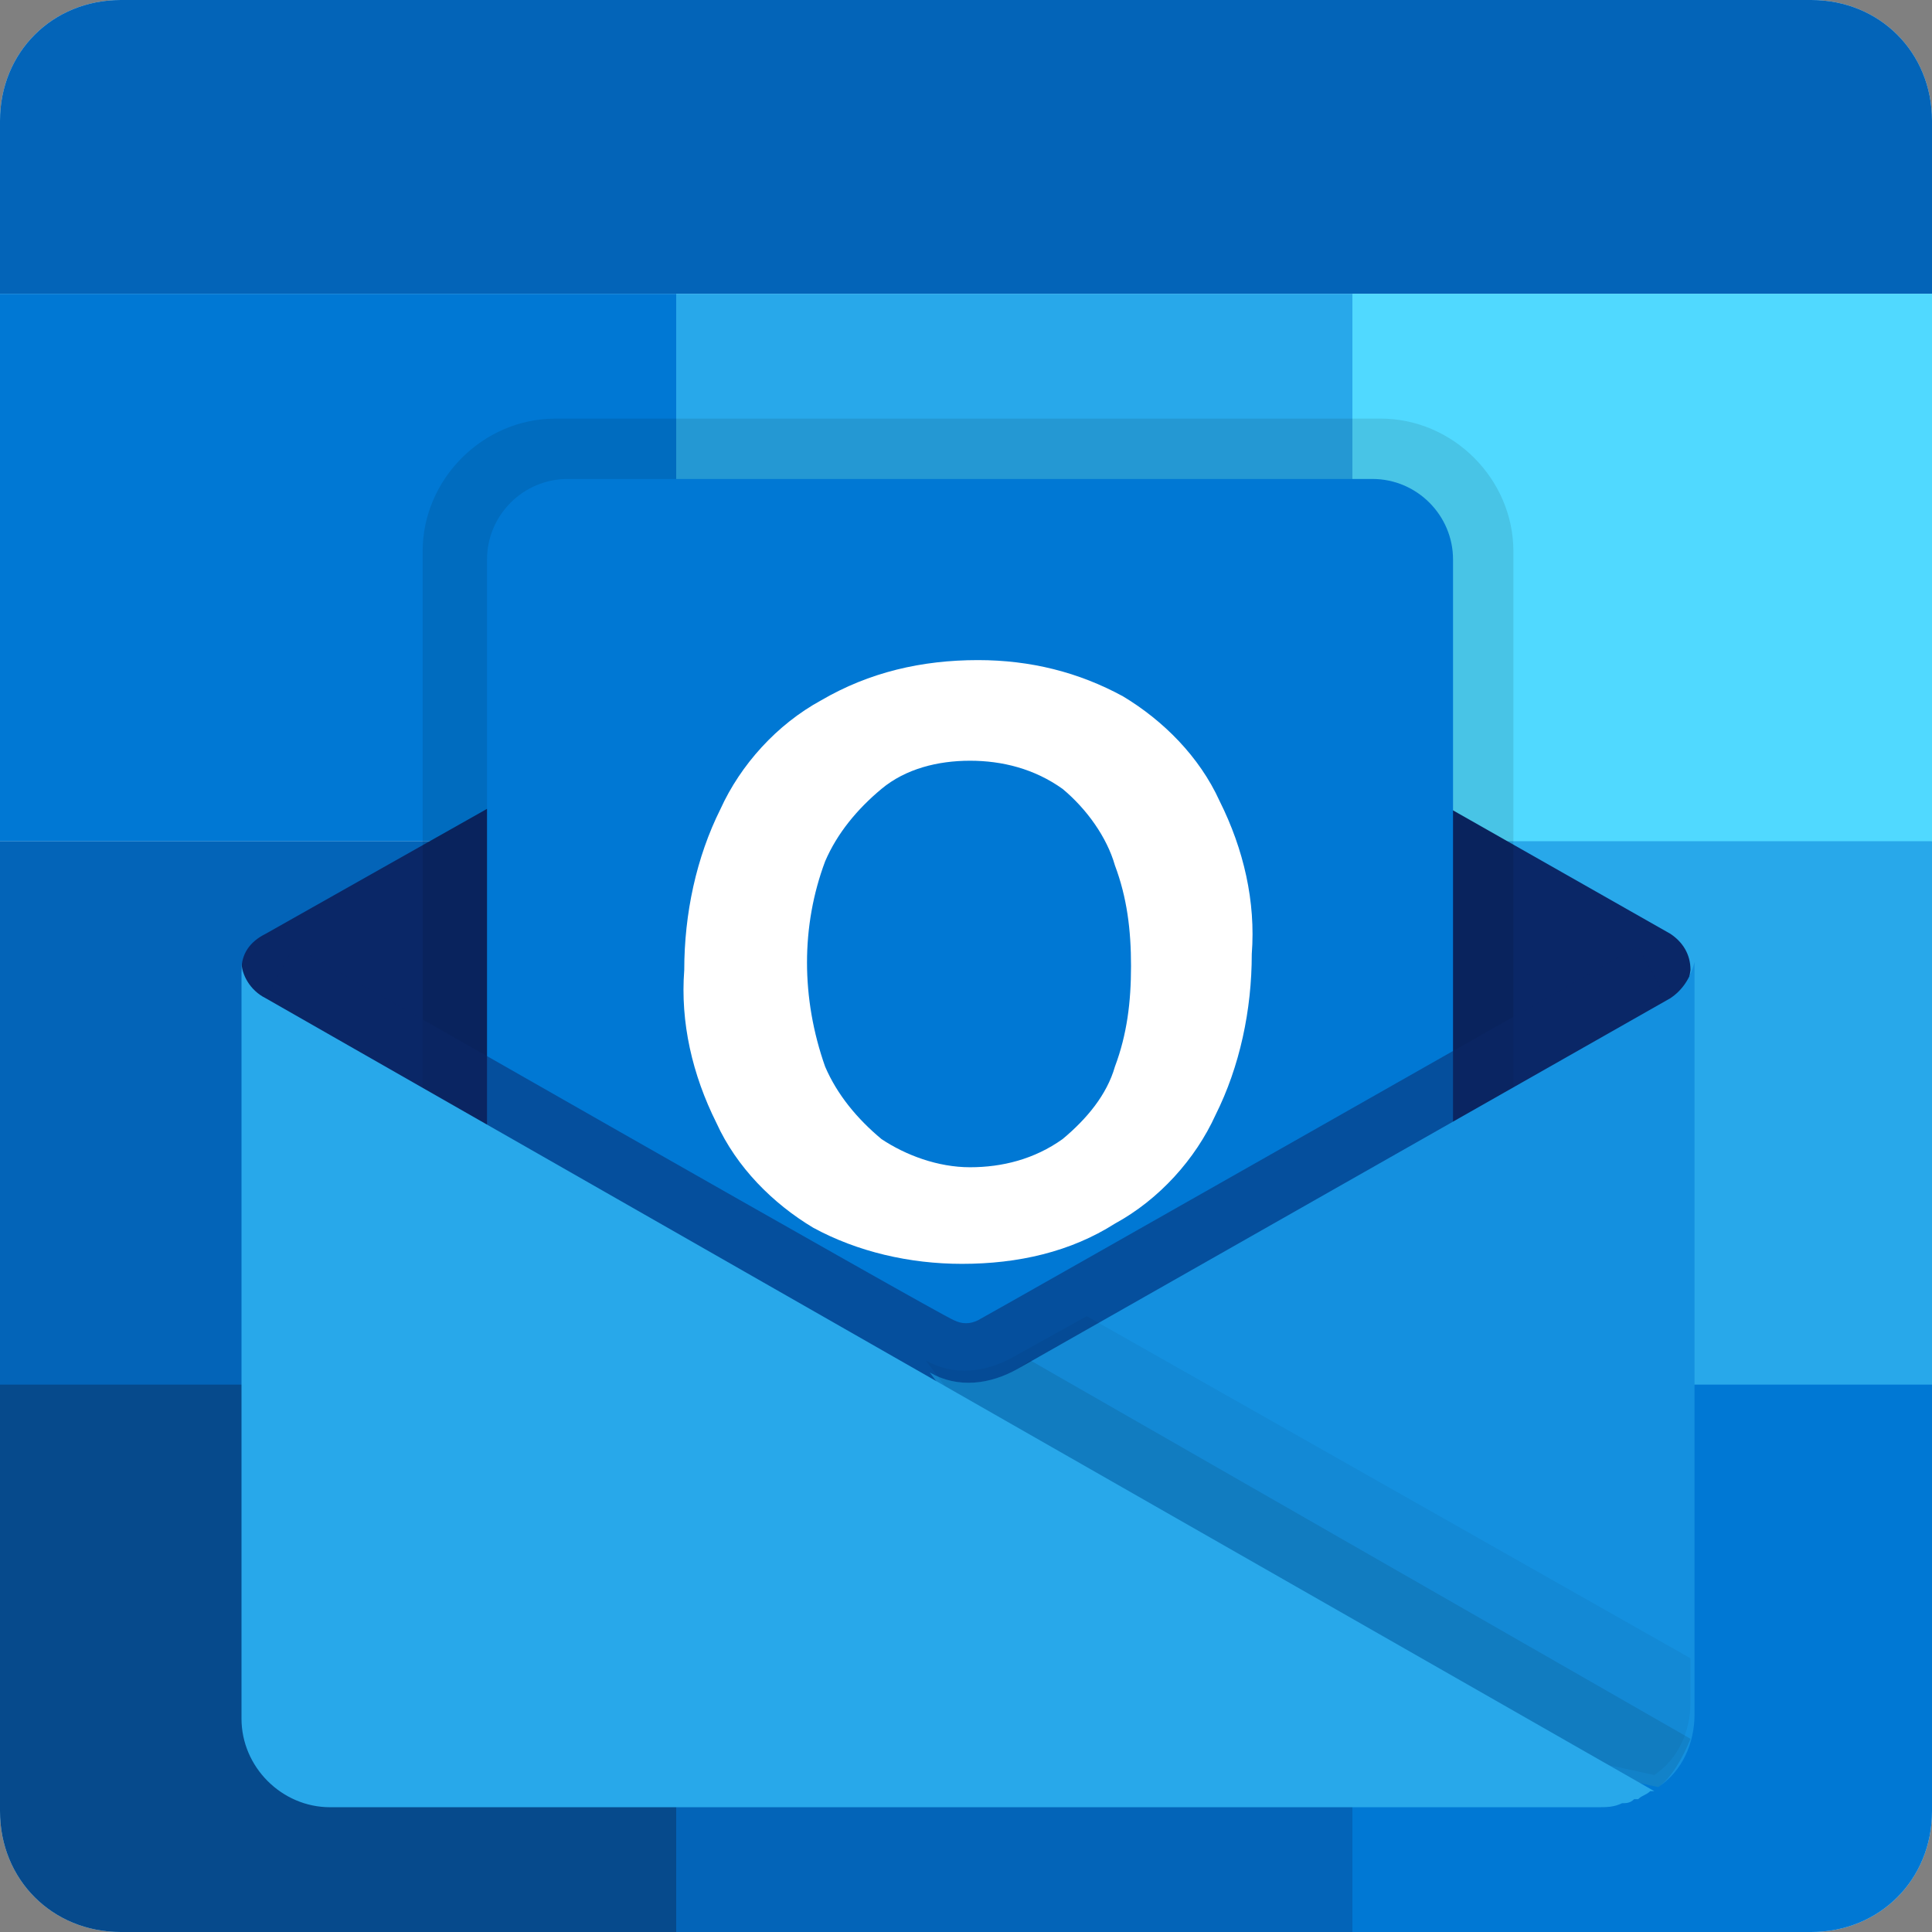 <?xml version="1.0" encoding="utf-8"?>
<!-- Generator: Adobe Illustrator 25.0.0, SVG Export Plug-In . SVG Version: 6.00 Build 0)  -->
<svg version="1.1" id="Layer_1" xmlns="http://www.w3.org/2000/svg" xmlns:xlink="http://www.w3.org/1999/xlink" x="0px" y="0px"
	 viewBox="0 0 48 48" style="enable-background:new 0 0 48 48;" xml:space="preserve">
<rect x="0" y="0" width="48" height="48" fill="#808080" stroke="none"/>
<style type="text/css">
	.st0{fill:#B3E5FC;}
	.st1{fill:#0364B8;}
	.st2{fill:#28A8EA;}
	.st3{fill-rule:evenodd;clip-rule:evenodd;fill:#0078D4;}
	.st4{fill-rule:evenodd;clip-rule:evenodd;fill:#50D9FF;}
	.st5{fill:none;}
	.st6{fill-rule:evenodd;clip-rule:evenodd;fill:#064A8C;}
	.st7{fill:#0A2767;}
	.st8{opacity:0.1;}
	.st9{fill:#0078D4;}
	.st10{fill:#FFFFFF;}
	.st11{fill:#0A2767;fill-opacity:0.498;}
	.st12{fill:#1490DF;}
	.st13{fill-opacity:4.705900e-02;}
	.st14{fill-opacity:9.803900e-02;}
</style>
<path class="st0" d="M45,48H3c-1.7,0-3-1.3-3-3V3c0-1.7,1.3-3,3-3h42c1.7,0,3,1.3,3,3v42C48,46.7,46.7,48,45,48z"/>
<path class="st1" d="M48,7.3H0V3c0-1.7,1.3-3,3-3h42c1.7,0,3,1.3,3,3V7.3z"/>
<g>
	<g>
		<path class="st2" d="M33.6,7.3H16.8l-4.9,6.8l4.9,6.8l16.8,13.6H48V20.9L33.6,7.3z"/>
	</g>
	<path class="st3" d="M0,7.3h16.8v13.6H0V7.3z"/>
	<path class="st4" d="M33.6,7.3H48v13.6H33.6V7.3z"/>
	<path class="st1" d="M33.6,34.4L16.8,20.9H0v13.6L16.8,48l16.8,0V34.4z"/>
	<path class="st5" d="M0.1,7.3H48"/>
	<path class="st3" d="M16.8,20.9h16.8v13.6H16.8V20.9z"/>
	<path class="st6" d="M0,34.4h16.8V48H3c-1.7,0-3-1.3-3-3V34.4z"/>
	<path class="st3" d="M33.6,34.4H48V45c0,1.7-1.3,3-3,3H33.6V34.4z"/>
</g>
<path class="st7" d="M41.5,26.2c0.2-0.7,0.4-1.4,0.5-2.1c0-0.4-0.2-0.7-0.5-0.9l0,0l0,0L25.3,14c-0.1,0-0.1-0.1-0.2-0.1
	c-0.6-0.3-1.4-0.3-2,0c-0.1,0-0.1,0.1-0.2,0.1L6.6,23.2l0,0l0,0C6.2,23.4,6,23.7,6,24.1c0.1,0.7,0.3,1.4,0.5,2.1l17.2,12.6
	L41.5,26.2z"/>
<g>
	<path class="st8" d="M34.3,10.4H13.8c-1.8,0-3.3,1.5-3.3,3.3v20.5c0,1.8,1.5,3.3,3.3,3.3h20.5c1.8,0,3.3-1.5,3.3-3.3V13.7
		C37.6,11.9,36.1,10.4,34.3,10.4z"/>
	<g>
		<path class="st9" d="M14.1,11.9h20c1.1,0,2,0.9,2,2v20c0,1.1-0.9,2-2,2h-20c-1.1,0-2-0.9-2-2v-20C12.1,12.8,13,11.9,14.1,11.9z"/>
		<path class="st10" d="M17.9,20.1c0.5-1.1,1.4-2.1,2.5-2.7c1.2-0.7,2.5-1,3.9-1c1.3,0,2.5,0.3,3.6,0.9c1,0.6,1.9,1.5,2.4,2.6
			c0.6,1.2,0.9,2.5,0.8,3.8c0,1.4-0.3,2.8-0.9,4c-0.5,1.1-1.4,2.1-2.5,2.7c-1.1,0.7-2.4,1-3.8,1c-1.3,0-2.6-0.3-3.7-0.9
			c-1-0.6-1.9-1.5-2.4-2.6c-0.6-1.2-0.9-2.5-0.8-3.8C17,22.7,17.3,21.3,17.9,20.1L17.9,20.1z M20.5,26.5c0.3,0.7,0.8,1.3,1.4,1.8
			c0.6,0.4,1.4,0.7,2.2,0.7c0.8,0,1.6-0.2,2.3-0.7c0.6-0.5,1.1-1.1,1.3-1.8c0.3-0.8,0.4-1.6,0.4-2.5c0-0.9-0.1-1.7-0.4-2.5
			c-0.2-0.7-0.7-1.4-1.3-1.9c-0.7-0.5-1.5-0.7-2.3-0.7c-0.8,0-1.6,0.2-2.2,0.7c-0.6,0.5-1.1,1.1-1.4,1.8
			C19.9,23,19.9,24.8,20.5,26.5L20.5,26.5z"/>
	</g>
</g>
<path class="st11" d="M24.3,37.7L6.6,24.8l0.7-1.3c0,0,16.1,9.2,16.4,9.3c0.2,0.1,0.4,0.1,0.6,0c0.2-0.1,16.4-9.3,16.4-9.3l0.7,1.3
	L24.3,37.7z"/>
<path class="st12" d="M41.5,24.8L41.5,24.8L41.5,24.8L25.3,34c-0.7,0.4-1.5,0.5-2.2,0.1l5.7,7.6l12.4,2.7v0c0.6-0.4,0.9-1.1,0.9-1.8
	V23.9C42,24.3,41.8,24.6,41.5,24.8L41.5,24.8z"/>
<path class="st13" d="M42,42.3v-1.1l-15-8.5l-1.8,1c-0.7,0.4-1.5,0.5-2.2,0.1l5.7,7.6l12.4,2.7v0C41.7,43.7,42,43,42,42.3L42,42.3z"
	/>
<path class="st14" d="M42,43.2l-16.4-9.4L25.3,34c-0.7,0.4-1.5,0.5-2.2,0.1l5.7,7.6l12.4,2.7v0C41.5,44.2,41.8,43.7,42,43.2L42,43.2
	z"/>
<path class="st2" d="M6.6,24.8L6.6,24.8L6.6,24.8L6.6,24.8C6.2,24.6,6,24.2,6,23.9v18.8c0,1.2,1,2.2,2.2,2.2h31.5
	c0.2,0,0.4,0,0.6-0.1c0.1,0,0.2,0,0.3-0.1c0,0,0.1,0,0.1,0c0.1-0.1,0.2-0.1,0.3-0.2l0.1,0L6.6,24.8z"/>
</svg>
